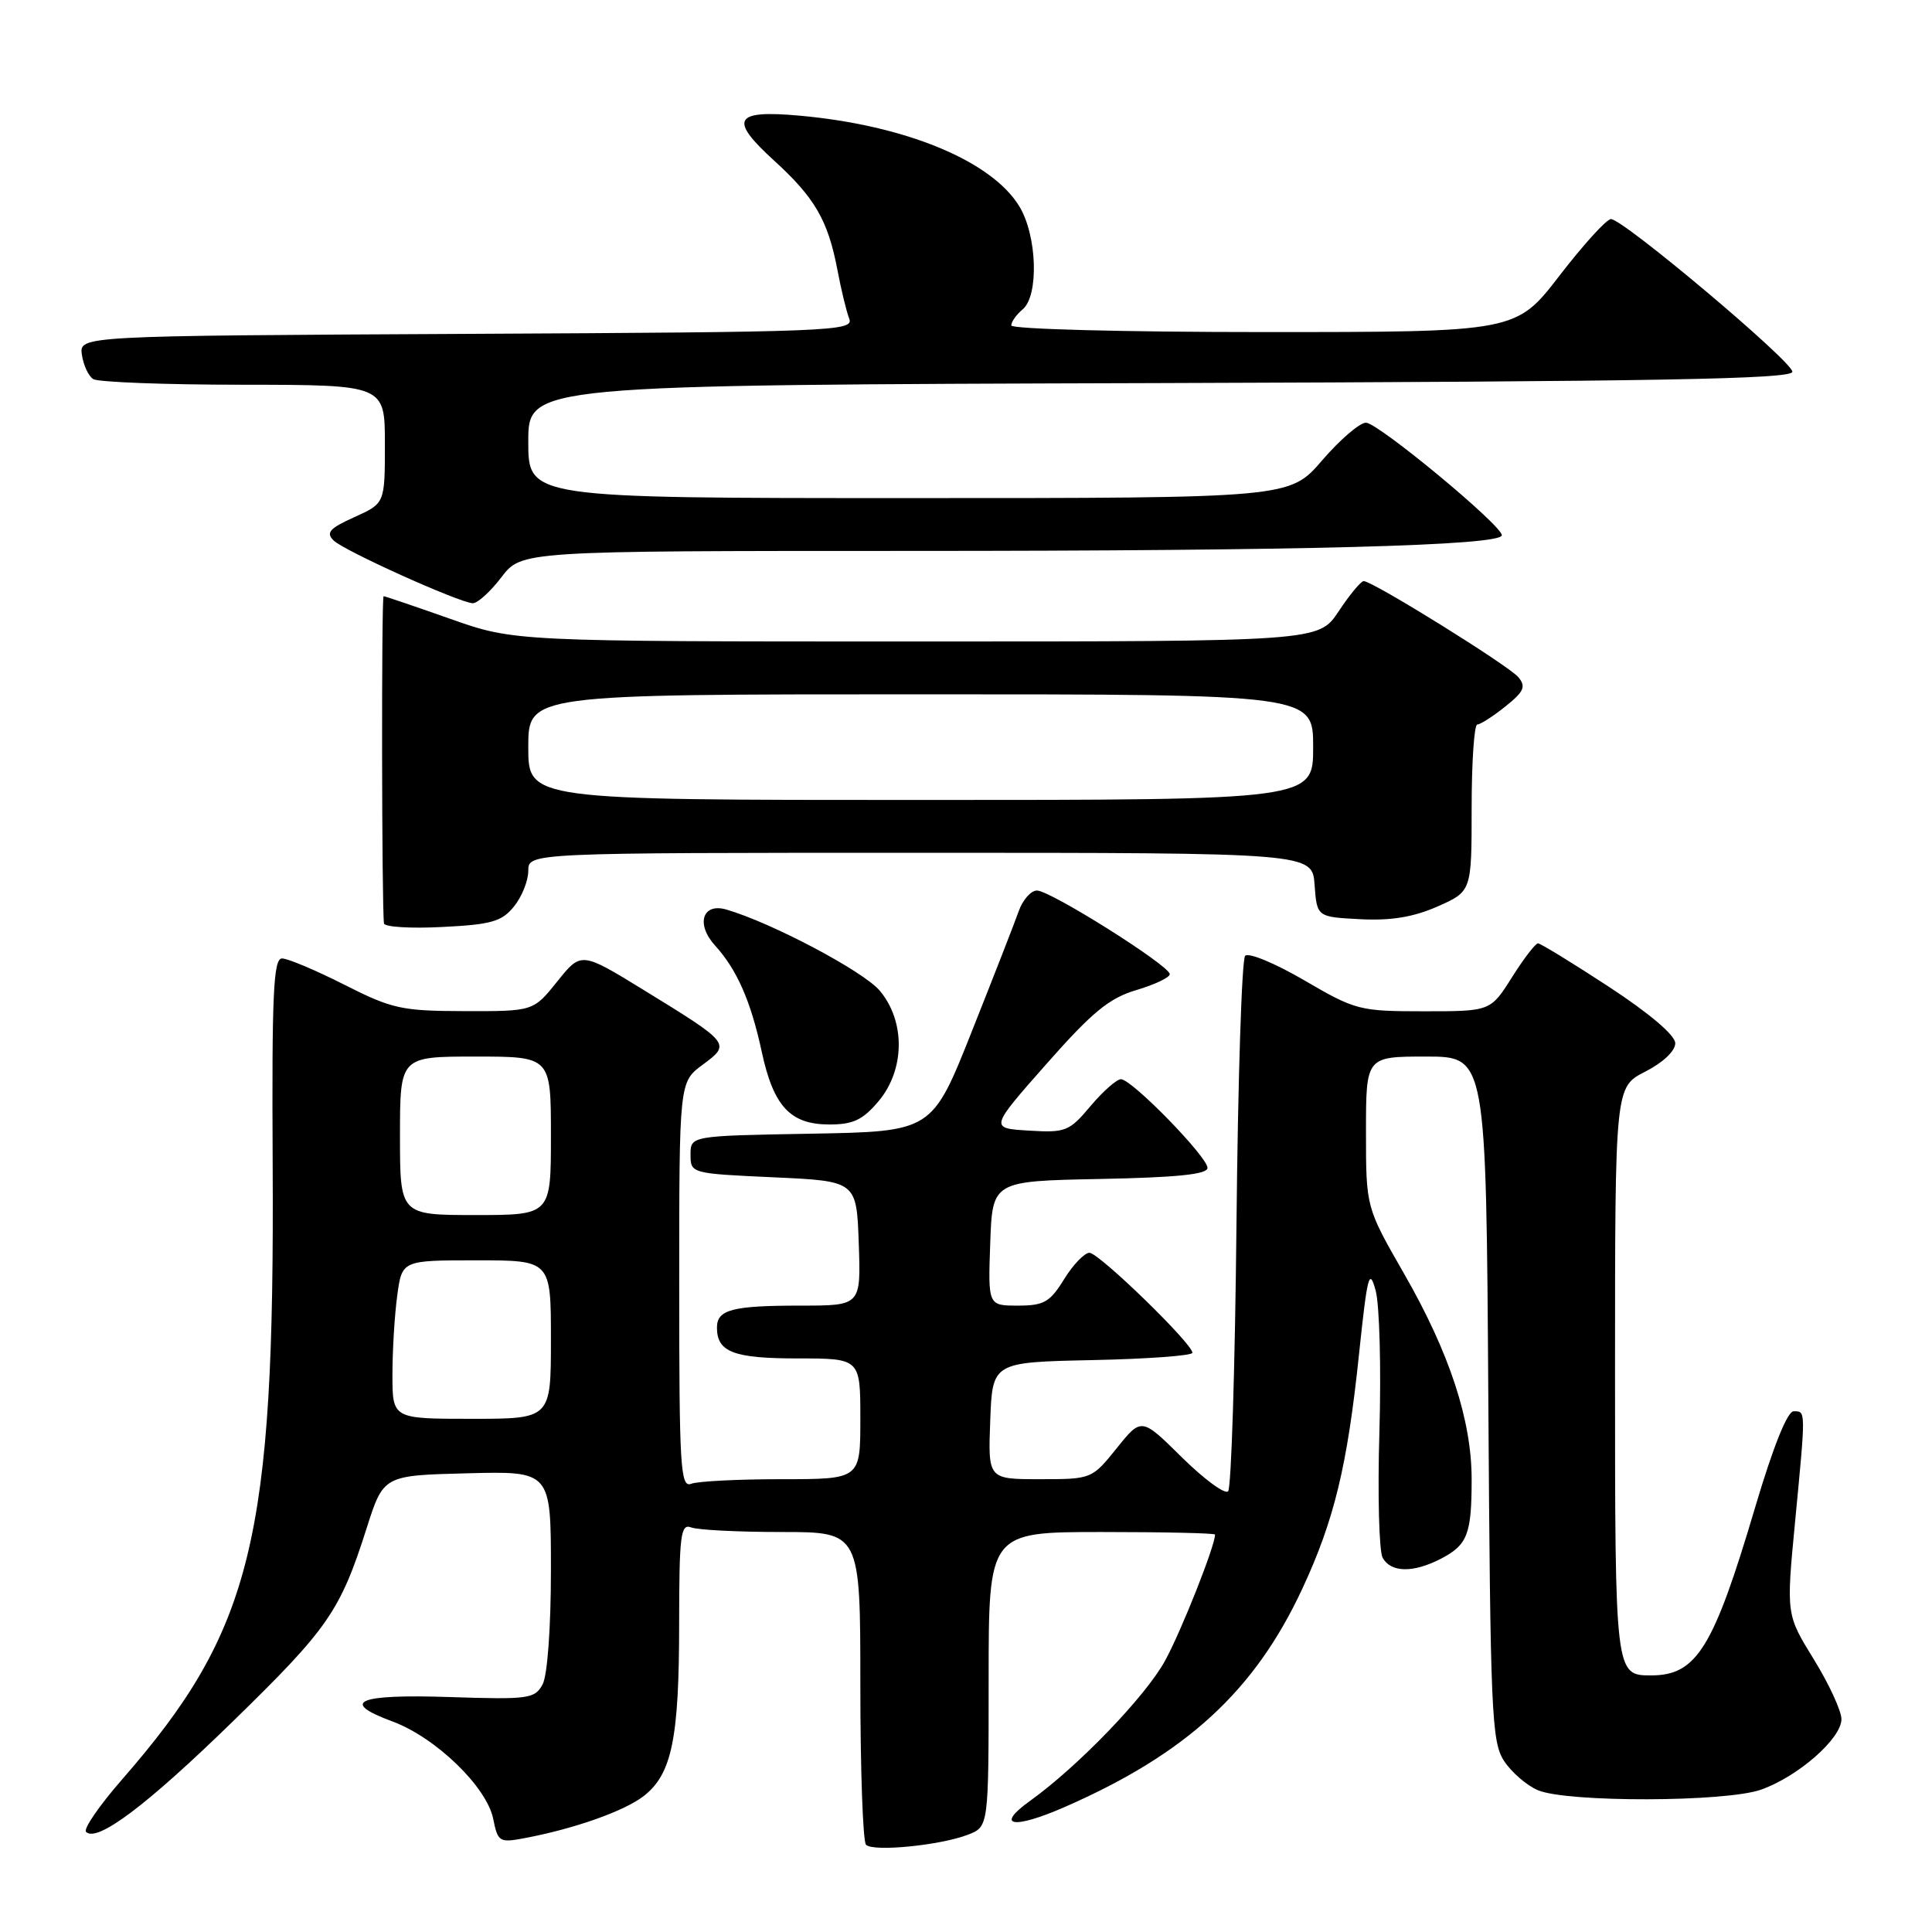 <?xml version="1.0" encoding="UTF-8" standalone="no"?>
<!DOCTYPE svg PUBLIC "-//W3C//DTD SVG 1.1//EN" "http://www.w3.org/Graphics/SVG/1.1/DTD/svg11.dtd" >
<svg xmlns="http://www.w3.org/2000/svg" xmlns:xlink="http://www.w3.org/1999/xlink" version="1.1" viewBox="0 0 256 256">
 <g >
 <path fill="currentColor"
d=" M 128.25 243.11 C 131.00 242.05 131.00 242.05 131.00 222.52 C 131.00 203.00 131.00 203.00 146.00 203.00 C 154.25 203.00 161.00 203.15 161.00 203.34 C 161.00 204.83 156.56 216.05 154.39 220.03 C 151.82 224.75 142.83 234.08 136.48 238.63 C 131.75 242.02 134.27 242.43 141.17 239.40 C 157.26 232.34 166.27 224.04 172.57 210.50 C 176.79 201.43 178.53 194.24 180.07 179.50 C 181.18 168.94 181.44 167.92 182.28 171.00 C 182.80 172.93 183.02 181.33 182.78 189.67 C 182.53 198.01 182.73 205.55 183.21 206.42 C 184.32 208.39 187.25 208.44 190.93 206.54 C 194.45 204.71 195.00 203.30 195.00 196.02 C 195.00 188.17 192.07 179.26 186.03 168.74 C 181.00 159.98 181.00 159.98 181.00 149.99 C 181.00 140.00 181.00 140.00 188.96 140.00 C 196.92 140.00 196.92 140.00 197.21 185.30 C 197.48 226.96 197.64 230.81 199.30 233.34 C 200.29 234.85 202.32 236.60 203.80 237.22 C 207.71 238.85 228.64 238.80 233.34 237.14 C 238.25 235.41 244.00 230.37 244.00 227.80 C 244.00 226.70 242.35 223.13 240.34 219.87 C 236.68 213.94 236.68 213.94 237.85 201.72 C 239.29 186.71 239.29 187.00 237.67 187.00 C 236.83 187.00 234.95 191.70 232.56 199.75 C 227.03 218.41 224.81 222.00 218.77 222.00 C 214.01 222.00 214.00 221.90 214.00 181.82 C 214.00 144.04 214.00 144.04 218.00 142.00 C 220.36 140.80 221.99 139.25 221.98 138.23 C 221.97 137.17 218.58 134.29 213.18 130.75 C 208.35 127.59 204.12 125.00 203.79 125.00 C 203.46 125.00 201.90 127.02 200.34 129.50 C 197.50 134.00 197.50 134.00 188.67 134.00 C 180.15 134.00 179.61 133.86 172.83 129.90 C 168.96 127.64 165.44 126.18 164.99 126.65 C 164.54 127.12 164.03 143.10 163.84 162.17 C 163.65 181.23 163.15 197.18 162.73 197.61 C 162.30 198.03 159.54 196.00 156.60 193.10 C 151.25 187.81 151.25 187.81 147.96 191.91 C 144.68 195.98 144.64 196.00 137.79 196.00 C 130.92 196.00 130.92 196.00 131.21 188.25 C 131.50 180.50 131.50 180.50 144.75 180.22 C 152.04 180.07 158.00 179.63 158.00 179.25 C 158.00 178.03 145.61 166.00 144.36 166.00 C 143.70 166.00 142.19 167.57 141.00 169.50 C 139.12 172.55 138.32 173.00 134.88 173.00 C 130.92 173.00 130.92 173.00 131.21 164.75 C 131.50 156.50 131.50 156.50 145.75 156.22 C 155.95 156.02 160.00 155.61 160.00 154.75 C 160.00 153.29 149.97 143.00 148.53 143.00 C 147.97 143.00 146.15 144.60 144.50 146.56 C 141.68 149.92 141.19 150.11 136.32 149.81 C 131.14 149.50 131.14 149.50 138.64 141.00 C 144.74 134.09 146.97 132.26 150.57 131.19 C 153.01 130.47 155.00 129.52 155.00 129.08 C 155.00 127.96 139.19 118.00 137.40 118.00 C 136.60 118.00 135.51 119.24 134.98 120.75 C 134.45 122.26 131.64 129.45 128.75 136.72 C 123.50 149.93 123.50 149.93 107.50 150.22 C 91.50 150.50 91.50 150.50 91.50 153.00 C 91.50 155.48 91.57 155.50 102.50 156.00 C 113.50 156.50 113.50 156.50 113.79 164.75 C 114.08 173.00 114.08 173.00 106.12 173.00 C 97.02 173.00 95.00 173.53 95.00 175.91 C 95.00 179.16 97.21 180.00 105.70 180.00 C 114.00 180.00 114.00 180.00 114.00 188.00 C 114.00 196.00 114.00 196.00 103.58 196.00 C 97.85 196.00 92.45 196.27 91.58 196.61 C 90.16 197.15 90.00 194.43 90.00 170.30 C 90.00 143.38 90.00 143.38 93.11 141.08 C 96.86 138.31 96.82 138.26 85.26 131.16 C 77.01 126.10 77.01 126.10 73.84 130.05 C 70.67 134.00 70.67 134.00 61.58 133.98 C 53.21 133.96 51.96 133.69 45.63 130.48 C 41.85 128.57 38.14 127.00 37.37 127.00 C 36.23 127.00 36.01 131.63 36.13 154.25 C 36.40 203.97 33.46 215.99 16.19 235.77 C 13.18 239.22 11.02 242.35 11.40 242.73 C 12.85 244.18 19.40 239.26 30.84 228.11 C 43.50 215.77 45.07 213.51 48.58 202.50 C 50.81 195.50 50.81 195.50 61.90 195.22 C 73.00 194.93 73.00 194.93 73.00 208.03 C 73.00 215.64 72.54 221.99 71.90 223.18 C 70.87 225.10 70.07 225.21 59.65 224.87 C 47.35 224.46 44.92 225.49 52.00 228.10 C 57.73 230.22 64.50 236.77 65.35 241.00 C 65.96 244.05 66.18 244.19 69.42 243.58 C 76.11 242.33 82.76 239.97 85.33 237.96 C 89.03 235.05 89.99 230.35 89.99 215.14 C 90.00 203.38 90.19 201.86 91.58 202.39 C 92.45 202.73 97.85 203.00 103.58 203.00 C 114.00 203.00 114.00 203.00 114.00 223.33 C 114.00 234.52 114.34 244.01 114.75 244.44 C 115.69 245.40 124.57 244.53 128.25 243.11 Z  M 116.41 145.92 C 119.92 141.75 119.99 135.33 116.57 131.27 C 114.41 128.70 102.24 122.26 96.25 120.52 C 93.07 119.59 92.17 122.47 94.76 125.30 C 97.64 128.46 99.49 132.66 100.93 139.34 C 102.49 146.61 104.72 149.00 109.91 149.00 C 113.05 149.00 114.33 148.39 116.41 145.92 Z  M 68.11 120.11 C 69.15 118.83 70.00 116.70 70.00 115.39 C 70.00 113.00 70.00 113.00 121.94 113.00 C 173.89 113.00 173.89 113.00 174.19 117.25 C 174.50 121.50 174.50 121.50 180.24 121.80 C 184.33 122.01 187.29 121.52 190.49 120.11 C 195.00 118.11 195.00 118.11 195.00 107.06 C 195.00 100.98 195.34 96.00 195.75 96.00 C 196.16 95.99 197.84 94.92 199.47 93.61 C 201.93 91.65 202.23 90.98 201.20 89.74 C 199.93 88.21 181.89 77.00 180.70 77.00 C 180.33 77.00 178.84 78.80 177.38 81.00 C 174.73 85.00 174.73 85.00 121.45 85.00 C 68.16 85.00 68.16 85.00 59.66 82.00 C 54.98 80.35 51.01 79.00 50.83 79.00 C 50.53 79.00 50.58 120.27 50.88 122.36 C 50.94 122.83 54.42 123.05 58.61 122.83 C 65.12 122.51 66.49 122.11 68.11 120.11 Z  M 66.43 76.50 C 69.10 73.00 69.10 73.00 120.39 73.00 C 172.65 73.00 199.00 72.30 199.00 70.92 C 199.00 69.60 182.59 56.01 181.00 56.01 C 180.18 56.00 177.56 58.25 175.19 61.00 C 170.89 66.00 170.89 66.00 120.44 66.00 C 70.00 66.00 70.00 66.00 70.00 58.51 C 70.00 51.01 70.00 51.01 153.75 50.76 C 219.68 50.55 237.50 50.24 237.50 49.26 C 237.50 47.90 215.14 29.08 213.47 29.03 C 212.90 29.01 209.84 32.38 206.66 36.50 C 200.89 44.00 200.89 44.00 167.45 44.00 C 148.93 44.00 134.00 43.61 134.00 43.12 C 134.00 42.64 134.68 41.68 135.50 41.00 C 137.68 39.19 137.43 31.21 135.06 27.33 C 131.37 21.29 119.91 16.57 105.89 15.32 C 97.26 14.55 96.56 15.80 102.54 21.25 C 107.96 26.18 109.71 29.19 110.96 35.75 C 111.45 38.36 112.16 41.28 112.53 42.24 C 113.17 43.88 110.19 44.00 61.85 44.24 C 10.50 44.50 10.50 44.50 10.85 47.00 C 11.05 48.38 11.72 49.83 12.35 50.23 C 12.98 50.64 21.94 50.98 32.25 50.98 C 51.00 51.00 51.00 51.00 51.00 58.85 C 51.00 66.70 51.00 66.70 46.96 68.52 C 43.67 70.00 43.15 70.58 44.21 71.62 C 45.59 72.98 60.74 79.81 62.63 79.93 C 63.25 79.97 64.96 78.42 66.43 76.50 Z  M 52.00 182.14 C 52.00 178.92 52.29 174.19 52.64 171.64 C 53.27 167.00 53.27 167.00 63.14 167.00 C 73.00 167.00 73.00 167.00 73.00 177.50 C 73.00 188.00 73.00 188.00 62.50 188.00 C 52.00 188.00 52.00 188.00 52.00 182.14 Z  M 53.00 150.50 C 53.00 140.00 53.00 140.00 63.00 140.00 C 73.00 140.00 73.00 140.00 73.00 150.50 C 73.00 161.00 73.00 161.00 63.00 161.00 C 53.00 161.00 53.00 161.00 53.00 150.50 Z  M 70.00 99.00 C 70.00 92.00 70.00 92.00 122.00 92.00 C 174.00 92.00 174.00 92.00 174.00 99.00 C 174.00 106.00 174.00 106.00 122.00 106.00 C 70.00 106.00 70.00 106.00 70.00 99.00 Z "/>
</g>
</svg>